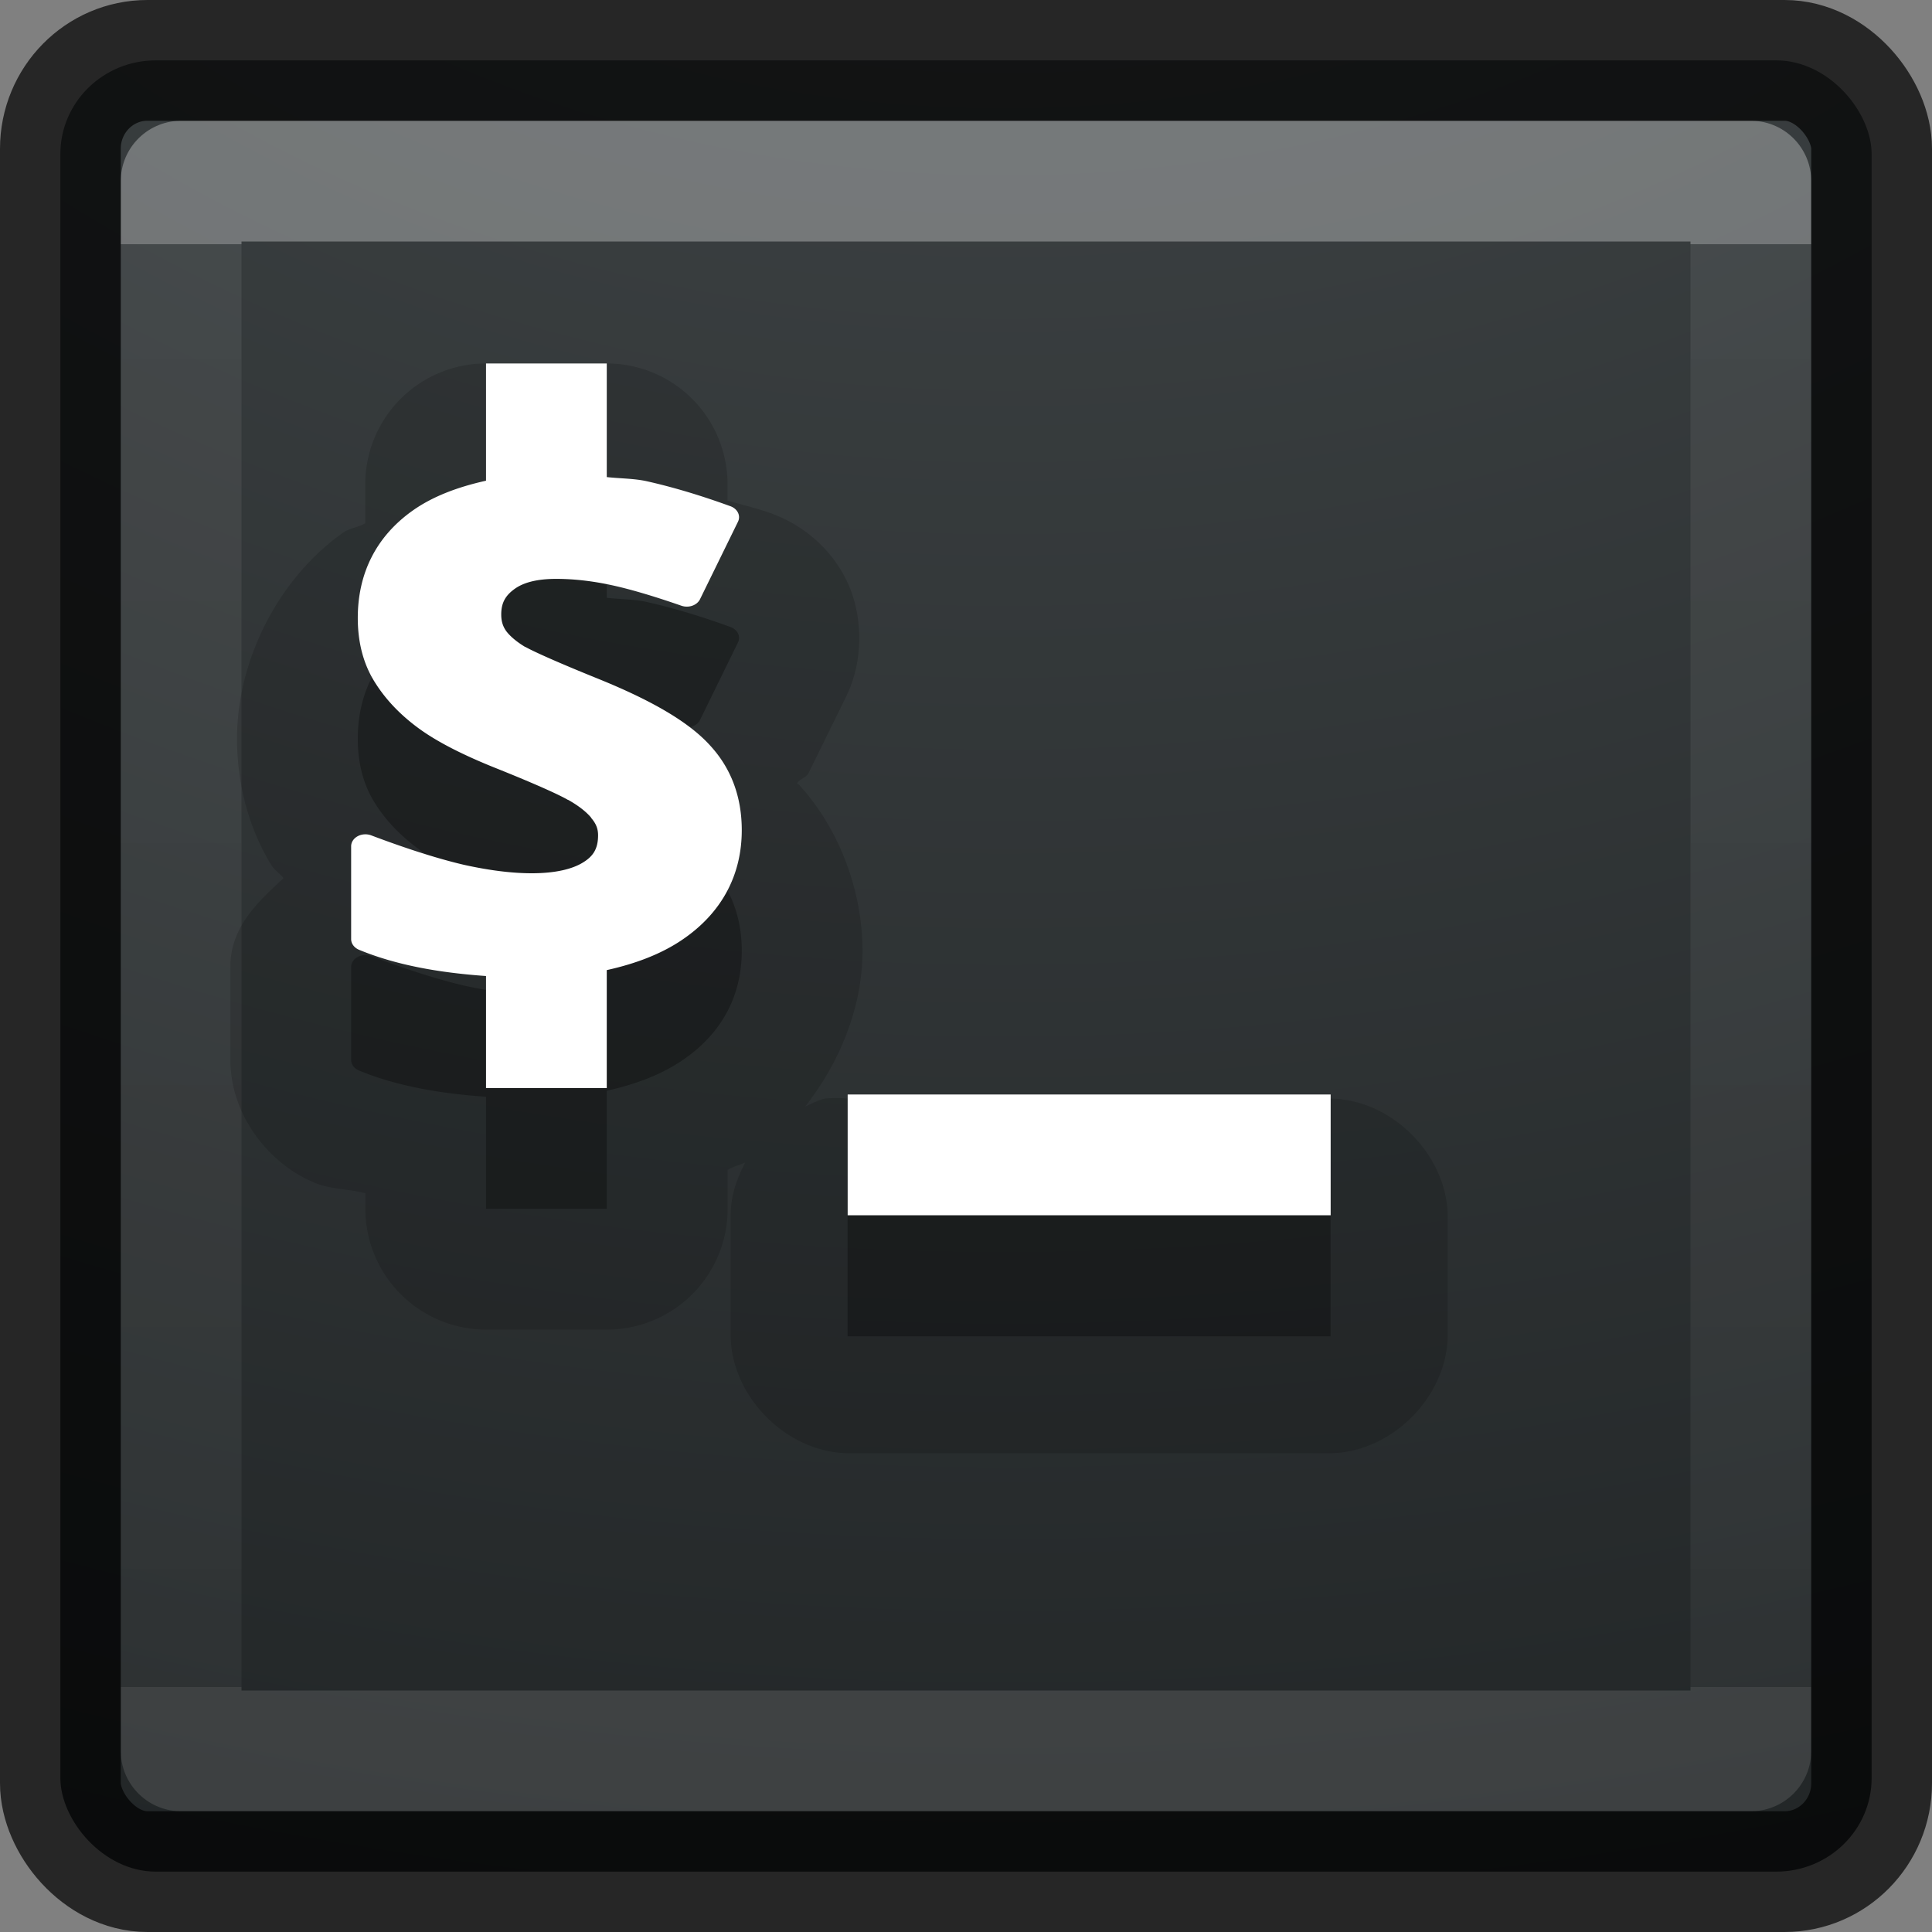 <?xml version="1.0" encoding="UTF-8" standalone="no"?>
<svg
   version="1.1"
   width="16"
   height="16"
   id="svg4060"
   sodipodi:docname="utilities-terminal.svg"
   inkscape:version="1.3.2 (091e20e, 2023-11-25)"
   xmlns:inkscape="http://www.inkscape.org/namespaces/inkscape"
   xmlns:sodipodi="http://sodipodi.sourceforge.net/DTD/sodipodi-0.dtd"
   xmlns:xlink="http://www.w3.org/1999/xlink"
   xmlns="http://www.w3.org/2000/svg"
   xmlns:svg="http://www.w3.org/2000/svg"
   xmlns:rdf="http://www.w3.org/1999/02/22-rdf-syntax-ns#"
   xmlns:cc="http://creativecommons.org/ns#"
   xmlns:dc="http://purl.org/dc/elements/1.1/">
  <rect width="100%" height="100%" fill="#808080" stroke="none"/>
  <sodipodi:namedview
     id="namedview34343"
     pagecolor="#ffffff"
     bordercolor="#000000"
     borderopacity="0.25"
     inkscape:showpageshadow="2"
     inkscape:pageopacity="0.0"
     inkscape:pagecheckerboard="0"
     inkscape:deskcolor="#d1d1d1"
     showgrid="true"
     inkscape:zoom="16"
     inkscape:cx="0.34375"
     inkscape:cy="8.65625"
     inkscape:window-width="1278"
     inkscape:window-height="918"
     inkscape:window-x="-243"
     inkscape:window-y="64"
     inkscape:window-maximized="0"
     inkscape:current-layer="svg4060" />
  <defs
     id="defs4062">
    <linearGradient
       x1="24"
       y1="6.985"
       x2="24"
       y2="41.027"
       id="linearGradient3896"
       xlink:href="#linearGradient3924-4-8"
       gradientUnits="userSpaceOnUse"
       gradientTransform="matrix(0.351,0,0,0.351,-0.432,-0.432)" />
    <linearGradient
       id="linearGradient3924-4-8">
      <stop
         id="stop3926-0-4"
         style="stop-color:#ffffff;stop-opacity:1"
         offset="0" />
      <stop
         id="stop3928-6-8"
         style="stop-color:#ffffff;stop-opacity:0.235"
         offset="0" />
      <stop
         id="stop3930-2-1"
         style="stop-color:#ffffff;stop-opacity:0.157"
         offset="1" />
      <stop
         id="stop3932-9-0"
         style="stop-color:#ffffff;stop-opacity:0.392"
         offset="1" />
    </linearGradient>
    <radialGradient
       gradientTransform="matrix(0,2.284,-2.804,0,36.238,-22.481)"
       gradientUnits="userSpaceOnUse"
       xlink:href="#linearGradient2867-449-88-871-390-598-476-591-434-148-57-177-8-3-3-6-4-8-8-8-5-7-8"
       id="radialGradient3988-3-3"
       fy="9.957"
       fx="6.953"
       r="12.672"
       cy="9.957"
       cx="6.953" />
    <linearGradient
       id="linearGradient2867-449-88-871-390-598-476-591-434-148-57-177-8-3-3-6-4-8-8-8-5-7-8">
      <stop
         offset="0"
         style="stop-color:#404648;stop-opacity:1"
         id="stop3750-1-0-7-6-6-1-3-9-3-9-2" />
      <stop
         offset="1"
         style="stop-color:#0c1011;stop-opacity:1"
         id="stop3754-1-8-5-2-7-6-7-1-9-1-0" />
    </linearGradient>
    <linearGradient
       xlink:href="#linearGradient3895"
       id="linearGradient3024"
       gradientUnits="userSpaceOnUse"
       gradientTransform="matrix(0.351,0,0,0.351,-0.432,-0.432)"
       x1="24"
       y1="5"
       x2="24"
       y2="44.609" />
    <linearGradient
       id="linearGradient3895">
      <stop
         offset="0"
         style="stop-color:#ffffff;stop-opacity:1"
         id="stop3897" />
      <stop
         offset="0.053"
         style="stop-color:#ffffff;stop-opacity:0.235"
         id="stop3899" />
      <stop
         offset="0.924"
         style="stop-color:#ffffff;stop-opacity:0.157"
         id="stop3901" />
      <stop
         offset="1"
         style="stop-color:#ffffff;stop-opacity:0.392"
         id="stop3903" />
    </linearGradient>
  </defs>
  <rect
     style="color:#000000;clip-rule:nonzero;display:inline;overflow:visible;visibility:visible;opacity:0.9;isolation:auto;mix-blend-mode:normal;color-interpolation:sRGB;color-interpolation-filters:linearRGB;solid-color:#000000;solid-opacity:1;fill:url(#radialGradient3988-3-3);fill-opacity:1;fill-rule:nonzero;stroke:none;stroke-width:1;stroke-linecap:butt;stroke-linejoin:miter;stroke-miterlimit:4;stroke-dasharray:none;stroke-dashoffset:0;stroke-opacity:1;marker:none;color-rendering:auto;image-rendering:auto;shape-rendering:auto;text-rendering:auto;enable-background:accumulate"
     id="rect5505-21-7"
     y="0.5"
     x="0.5"
     ry="0.775"
     rx="0.79"
     height="15"
     width="15" />
  <rect
     style="display:inline;opacity:0.3;fill:none;stroke:url(#linearGradient3896);stroke-width:1;stroke-linecap:round;stroke-linejoin:round;stroke-miterlimit:4;stroke-dasharray:none;stroke-dashoffset:0;stroke-opacity:1"
     id="rect6741-0-3"
     y="1.5"
     x="1.5"
     height="13"
     width="13"
     rx="0"
     ry="0" />
  <rect
     style="color:#000000;display:inline;overflow:visible;visibility:visible;opacity:0.7;fill:none;stroke:#000000;stroke-width:1;stroke-linecap:round;stroke-linejoin:round;stroke-miterlimit:4;stroke-dasharray:none;stroke-dashoffset:0;stroke-opacity:1;marker:none;enable-background:accumulate"
     id="rect5505-21-2-8"
     y="0.5"
     x="0.5"
     ry="0.732"
     rx="0.721"
     height="15"
     width="15" />
  <path
     style="color:#000000;font-style:normal;font-variant:normal;font-weight:bold;font-stretch:normal;font-size:5.928px;line-height:125%;font-family:'Open Sans';-inkscape-font-specification:'Open Sans Bold';letter-spacing:0px;word-spacing:0px;clip-rule:nonzero;display:inline;overflow:visible;visibility:visible;opacity:0.15;isolation:auto;mix-blend-mode:normal;color-interpolation:sRGB;color-interpolation-filters:linearRGB;solid-color:#000000;solid-opacity:1;fill:#000000;fill-opacity:1;fill-rule:nonzero;stroke:none;stroke-width:1;stroke-linecap:butt;stroke-linejoin:miter;stroke-miterlimit:4;stroke-dasharray:none;stroke-dashoffset:0;stroke-opacity:1;marker:none;color-rendering:auto;image-rendering:auto;shape-rendering:auto;text-rendering:auto;enable-background:accumulate"
     d="m 4.025,3.01 a 1,1 0 0 0 -1,1 v 0.324 c -0.064,0.036 -0.128,0.037 -0.191,0.082 a 1,1 0 0 0 -0.002,0.002 c -0.535,0.383 -0.869,1.059 -0.869,1.699 0,0.342 0.082,0.718 0.285,1.049 0.027,0.043 0.07,0.066 0.1,0.107 C 2.139,7.465 1.911,7.675 1.908,7.998 a 1,1 0 0 0 0,0.01 v 0.764 c -0.002,0.48 0.339,0.874 0.688,1.018 v 0.002 c 0.144,0.059 0.286,0.052 0.43,0.09 v 0.129 a 1,1 0 0 0 1,1 h 1 a 1,1 0 0 0 1,-1 V 9.688 C 6.074,9.661 6.123,9.649 6.172,9.627 6.1,9.764 6.05,9.911 6.051,10.066 v 1 c 0.008,0.505 0.464,0.961 0.969,0.969 h 4 c 0.505,-0.008 0.961,-0.464 0.969,-0.969 v -1 C 11.981,9.561 11.525,9.105 11.02,9.098 H 7.02 c -0.062,-0.006 -0.125,-0.006 -0.188,0 -0.058,0.012 -0.11,0.043 -0.164,0.066 C 6.958,8.794 7.143,8.336 7.143,7.875 c 0,-0.48 -0.181,-0.998 -0.525,-1.375 -0.005,-0.006 -0.013,-0.006 -0.018,-0.012 0.026,-0.041 0.075,-0.044 0.098,-0.09 l 0.312,-0.635 C 7.148,5.482 7.151,5.107 7.018,4.822 6.884,4.537 6.645,4.349 6.404,4.258 a 1,1 0 0 0 -0.01,-0.004 C 6.272,4.209 6.148,4.182 6.025,4.145 V 4.01 a 1,1 0 0 0 -1,-1 z"
     id="path4218" />
  <path
     style="color:#000000;font-style:normal;font-variant:normal;font-weight:bold;font-stretch:normal;font-size:14.312px;line-height:125%;font-family:'Open Sans';-inkscape-font-specification:'Open Sans Bold';letter-spacing:0px;word-spacing:0px;display:inline;overflow:visible;visibility:visible;opacity:0.3;fill:#000000;fill-opacity:1;fill-rule:nonzero;stroke:none;marker:none;enable-background:accumulate"
     d="m 4.025,4.01 v 0.971 c -0.234,0.052 -0.443,0.13 -0.611,0.25 -0.301,0.215 -0.451,0.52 -0.451,0.887 0,0.195 0.043,0.373 0.137,0.525 0.091,0.148 0.214,0.276 0.365,0.387 0.154,0.113 0.371,0.224 0.658,0.338 0.299,0.12 0.498,0.209 0.58,0.256 a 0.118,0.099 0 0 0 0.002,0 c 0.089,0.05 0.152,0.101 0.191,0.148 a 0.118,0.099 0 0 0 0,0.002 c 0.037,0.043 0.057,0.085 0.057,0.143 0,0.113 -0.041,0.175 -0.127,0.227 -0.085,0.052 -0.223,0.088 -0.422,0.088 -0.166,0 -0.354,-0.024 -0.562,-0.07 C 3.637,8.114 3.381,8.034 3.074,7.918 a 0.118,0.099 0 0 0 -0.166,0.09 v 0.768 a 0.118,0.099 0 0 0 0.066,0.09 c 0.312,0.129 0.67,0.19 1.051,0.217 v 0.928 h 1 V 9.033 c 0.239,-0.053 0.45,-0.133 0.623,-0.25 C 5.974,8.564 6.143,8.25 6.143,7.875 c 0,-0.271 -0.085,-0.509 -0.262,-0.701 C 5.701,6.976 5.392,6.799 4.953,6.621 4.631,6.491 4.423,6.398 4.35,6.357 h -0.002 c -0.075,-0.045 -0.128,-0.093 -0.156,-0.131 -0.027,-0.038 -0.041,-0.08 -0.041,-0.137 0,-0.093 0.032,-0.154 0.107,-0.209 0.071,-0.053 0.181,-0.086 0.348,-0.086 0.144,0 0.294,0.017 0.445,0.049 0.153,0.032 0.352,0.09 0.594,0.174 A 0.118,0.099 0 0 0 5.797,5.963 L 6.111,5.322 A 0.118,0.099 0 0 0 6.051,5.193 C 5.809,5.105 5.575,5.034 5.35,4.984 5.246,4.962 5.133,4.963 5.025,4.951 V 4.01 Z m 2.994,6.057 v 1 h 4 v -1 z"
     id="path4214" />
  <path
     style="color:#000000;font-style:normal;font-variant:normal;font-weight:bold;font-stretch:normal;font-size:14.312px;line-height:125%;font-family:'Open Sans';-inkscape-font-specification:'Open Sans Bold';letter-spacing:0px;word-spacing:0px;clip-rule:nonzero;display:inline;overflow:visible;visibility:visible;isolation:auto;mix-blend-mode:normal;color-interpolation:sRGB;color-interpolation-filters:linearRGB;solid-color:#000000;solid-opacity:1;fill:#ffffff;fill-opacity:1;fill-rule:nonzero;stroke:none;stroke-width:5;stroke-linecap:butt;stroke-linejoin:miter;stroke-miterlimit:4;stroke-dasharray:none;stroke-dashoffset:0;stroke-opacity:1;marker:none;color-rendering:auto;image-rendering:auto;shape-rendering:auto;text-rendering:auto;enable-background:accumulate"
     d="m 4.025,3.01 v 0.971 c -0.234,0.052 -0.443,0.13 -0.611,0.25 -0.301,0.215 -0.451,0.52 -0.451,0.887 0,0.195 0.043,0.373 0.137,0.525 0.091,0.148 0.214,0.276 0.365,0.387 0.154,0.113 0.371,0.224 0.658,0.338 0.299,0.12 0.498,0.209 0.58,0.256 a 0.118,0.099 0 0 0 0.002,0 c 0.089,0.05 0.152,0.101 0.191,0.148 a 0.118,0.099 0 0 0 0,0.002 c 0.037,0.043 0.057,0.085 0.057,0.143 0,0.113 -0.041,0.175 -0.127,0.227 -0.085,0.052 -0.223,0.088 -0.422,0.088 -0.166,0 -0.354,-0.024 -0.562,-0.07 C 3.637,7.114 3.381,7.034 3.074,6.918 a 0.118,0.099 0 0 0 -0.166,0.09 v 0.768 a 0.118,0.099 0 0 0 0.066,0.09 c 0.312,0.129 0.67,0.19 1.051,0.217 v 0.928 h 1 v -0.977 c 0.239,-0.053 0.45,-0.133 0.623,-0.25 C 5.974,7.564 6.143,7.25 6.143,6.875 c 0,-0.271 -0.085,-0.509 -0.262,-0.701 C 5.702,5.976 5.392,5.799 4.953,5.621 4.631,5.491 4.423,5.398 4.35,5.357 h -0.002 c -0.075,-0.045 -0.128,-0.093 -0.156,-0.131 -0.027,-0.038 -0.041,-0.08 -0.041,-0.137 0,-0.093 0.032,-0.154 0.107,-0.209 0.071,-0.053 0.181,-0.086 0.348,-0.086 0.144,0 0.294,0.017 0.445,0.049 0.153,0.032 0.352,0.09 0.594,0.174 A 0.118,0.099 0 0 0 5.797,4.963 L 6.111,4.322 A 0.118,0.099 0 0 0 6.051,4.193 C 5.809,4.105 5.575,4.034 5.35,3.984 5.246,3.962 5.133,3.963 5.025,3.951 V 3.01 Z M 7.02,9.064 V 10.064 H 11.02 V 9.064 Z"
     id="path3866" />
</svg>
